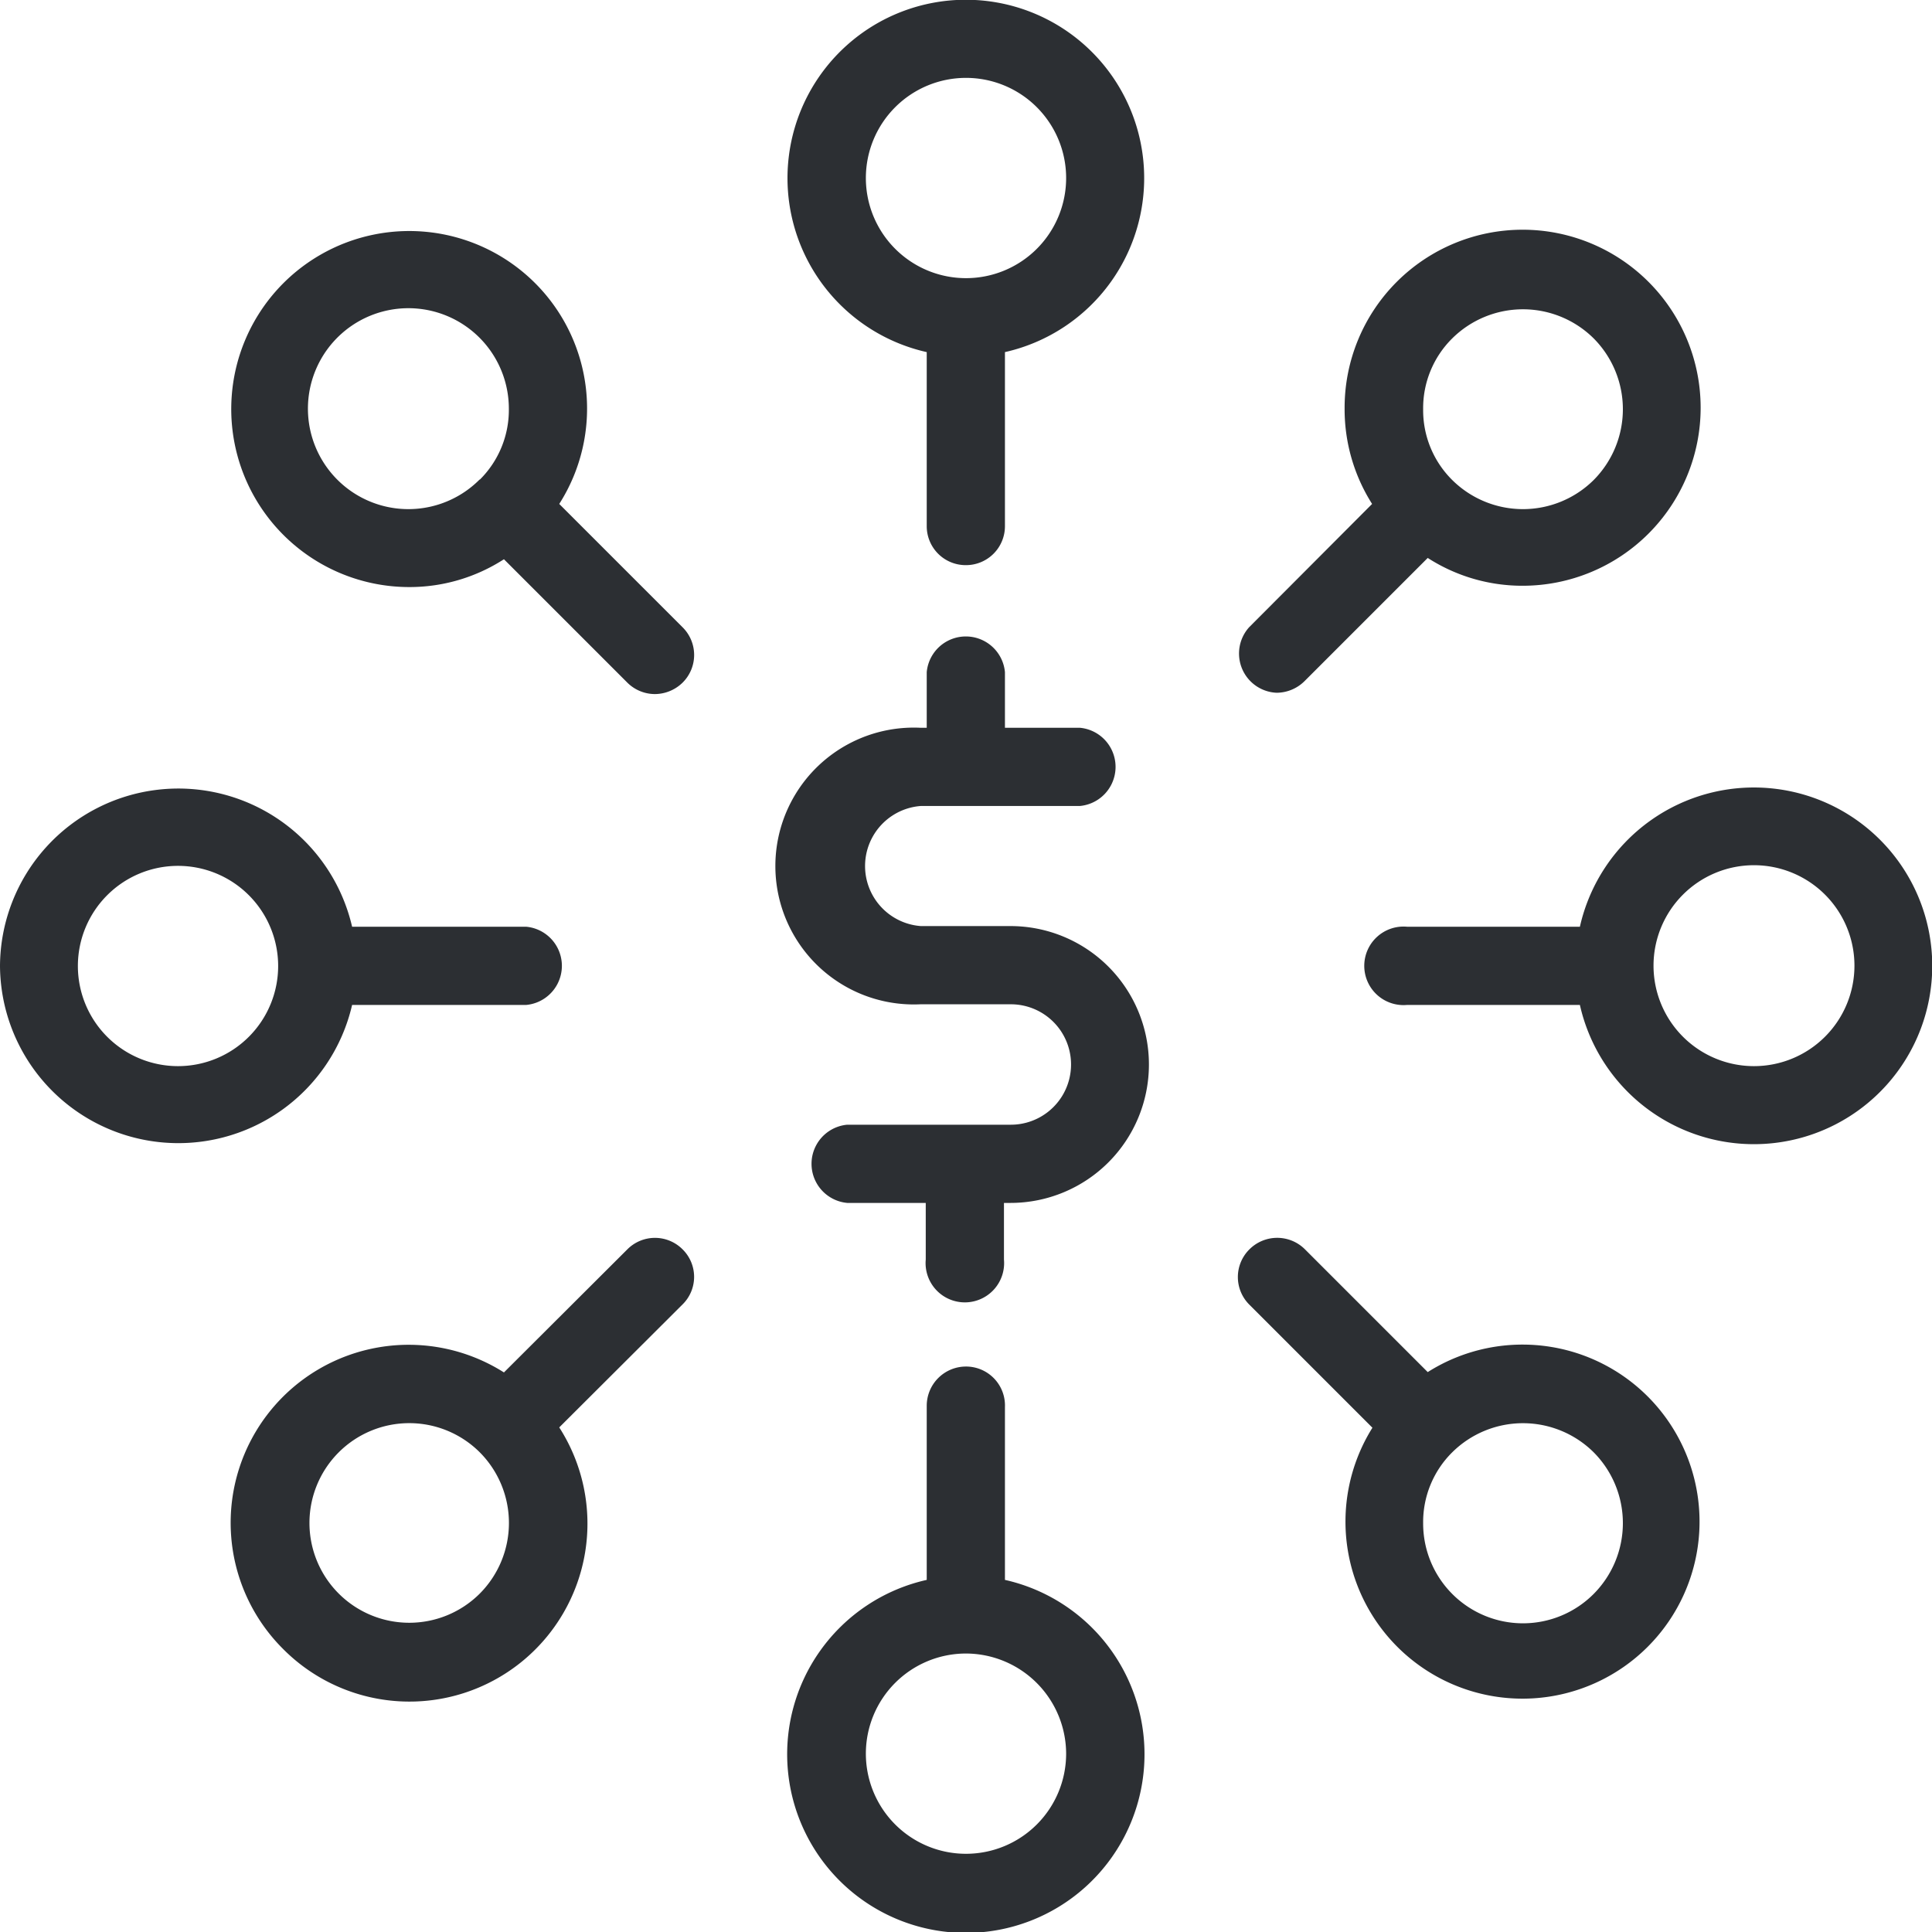<svg xmlns="http://www.w3.org/2000/svg" viewBox="0 0 59.04 59.04"><defs><style>.cls-1{fill:#2c2f33;}</style></defs><title>eficaz</title><g id="Capa_2" data-name="Capa 2"><g id="Capa_1-2" data-name="Capa 1"><path class="cls-1" d="M29.52,41.76a1.2,1.2,0,0,0-1.2,1.2v5.32a5.46,5.46,0,1,0,2.39,0V43A1.19,1.19,0,0,0,29.52,41.76ZM32.58,53.6a3.06,3.06,0,1,1-3.06-3.07h0A3.07,3.07,0,0,1,32.58,53.6Z"/><path class="cls-1" d="M29.52,17.27a1.19,1.19,0,0,0,1.19-1.19V10.76a5.45,5.45,0,1,0-2.39,0v5.32A1.19,1.19,0,0,0,29.52,17.27ZM26.46,5.44A3.06,3.06,0,1,1,29.52,8.5h0A3.06,3.06,0,0,1,26.46,5.44Z"/><path class="cls-1" d="M48.28,30.71a5.45,5.45,0,1,0,0-2.39H43a1.2,1.2,0,1,0,0,2.39Zm2.25-1.19a3.07,3.07,0,1,1,3.07,3.06,3.07,3.07,0,0,1-3.07-3.06Z"/><path class="cls-1" d="M0,29.52a5.45,5.45,0,0,0,10.76,1.19h5.32a1.2,1.2,0,0,0,0-2.39H10.76A5.45,5.45,0,0,0,0,29.52Zm8.5,0a3.06,3.06,0,1,1-3.06-3.06A3.06,3.06,0,0,1,8.5,29.52Z"/><path class="cls-1" d="M38.18,38.18a1.19,1.19,0,0,0,0,1.69l3.76,3.76a5.41,5.41,0,1,0,1.69-1.7l-3.76-3.76A1.2,1.2,0,0,0,38.18,38.18Zm6.2,6.2h0a3.07,3.07,0,0,1,4.32,0,3.07,3.07,0,0,1,0,4.33,3.05,3.05,0,0,1-5.21-2.16A3,3,0,0,1,44.38,44.38Z"/><path class="cls-1" d="M16.35,8.65a5.44,5.44,0,1,0-3.85,9.29,5.32,5.32,0,0,0,2.9-.85l3.77,3.77a1.2,1.2,0,0,0,.84.35,1.22,1.22,0,0,0,.85-.35,1.19,1.19,0,0,0,0-1.69L17.09,15.4a5.42,5.42,0,0,0-.74-6.75Zm-1.69,6h0a3.07,3.07,0,1,1,.89-2.16A3,3,0,0,1,14.66,14.66Z"/><path class="cls-1" d="M41.09,12.5a5.4,5.4,0,0,0,.84,2.9l-3.76,3.77a1.2,1.2,0,0,0,.84,2,1.22,1.22,0,0,0,.85-.35l3.77-3.77a5.34,5.34,0,0,0,2.91.85,5.44,5.44,0,1,0-5.45-5.44Zm3.29-2.16a3.07,3.07,0,0,1,4.32,0,3.07,3.07,0,0,1,0,4.33,3.07,3.07,0,0,1-4.32,0h0a3,3,0,0,1-.89-2.16A3,3,0,0,1,44.38,10.34Z"/><path class="cls-1" d="M20.86,38.18a1.19,1.19,0,0,0-1.69,0L15.4,41.94a5.44,5.44,0,0,0-6.75,8.45,5.44,5.44,0,0,0,8.44-6.77l3.77-3.76A1.18,1.18,0,0,0,20.86,38.18ZM14.66,48.7a3.05,3.05,0,1,1,0-4.32h0A3.06,3.06,0,0,1,14.66,48.7Z"/><path class="cls-1" d="M28.13,30.69h2.76a1.84,1.84,0,1,1,0,3.68h-5a1.2,1.2,0,0,0,0,2.39h2.4v1.73a1.2,1.2,0,1,0,2.39,0V36.76h.2a4.23,4.23,0,1,0,0-8.46H28.14a1.84,1.84,0,0,1,0-3.67H33a1.2,1.2,0,0,0,0-2.39H30.71v-1.7a1.2,1.2,0,0,0-2.39,0v1.7h-.19a4.23,4.23,0,1,0,0,8.45Z"/></g></g></svg>